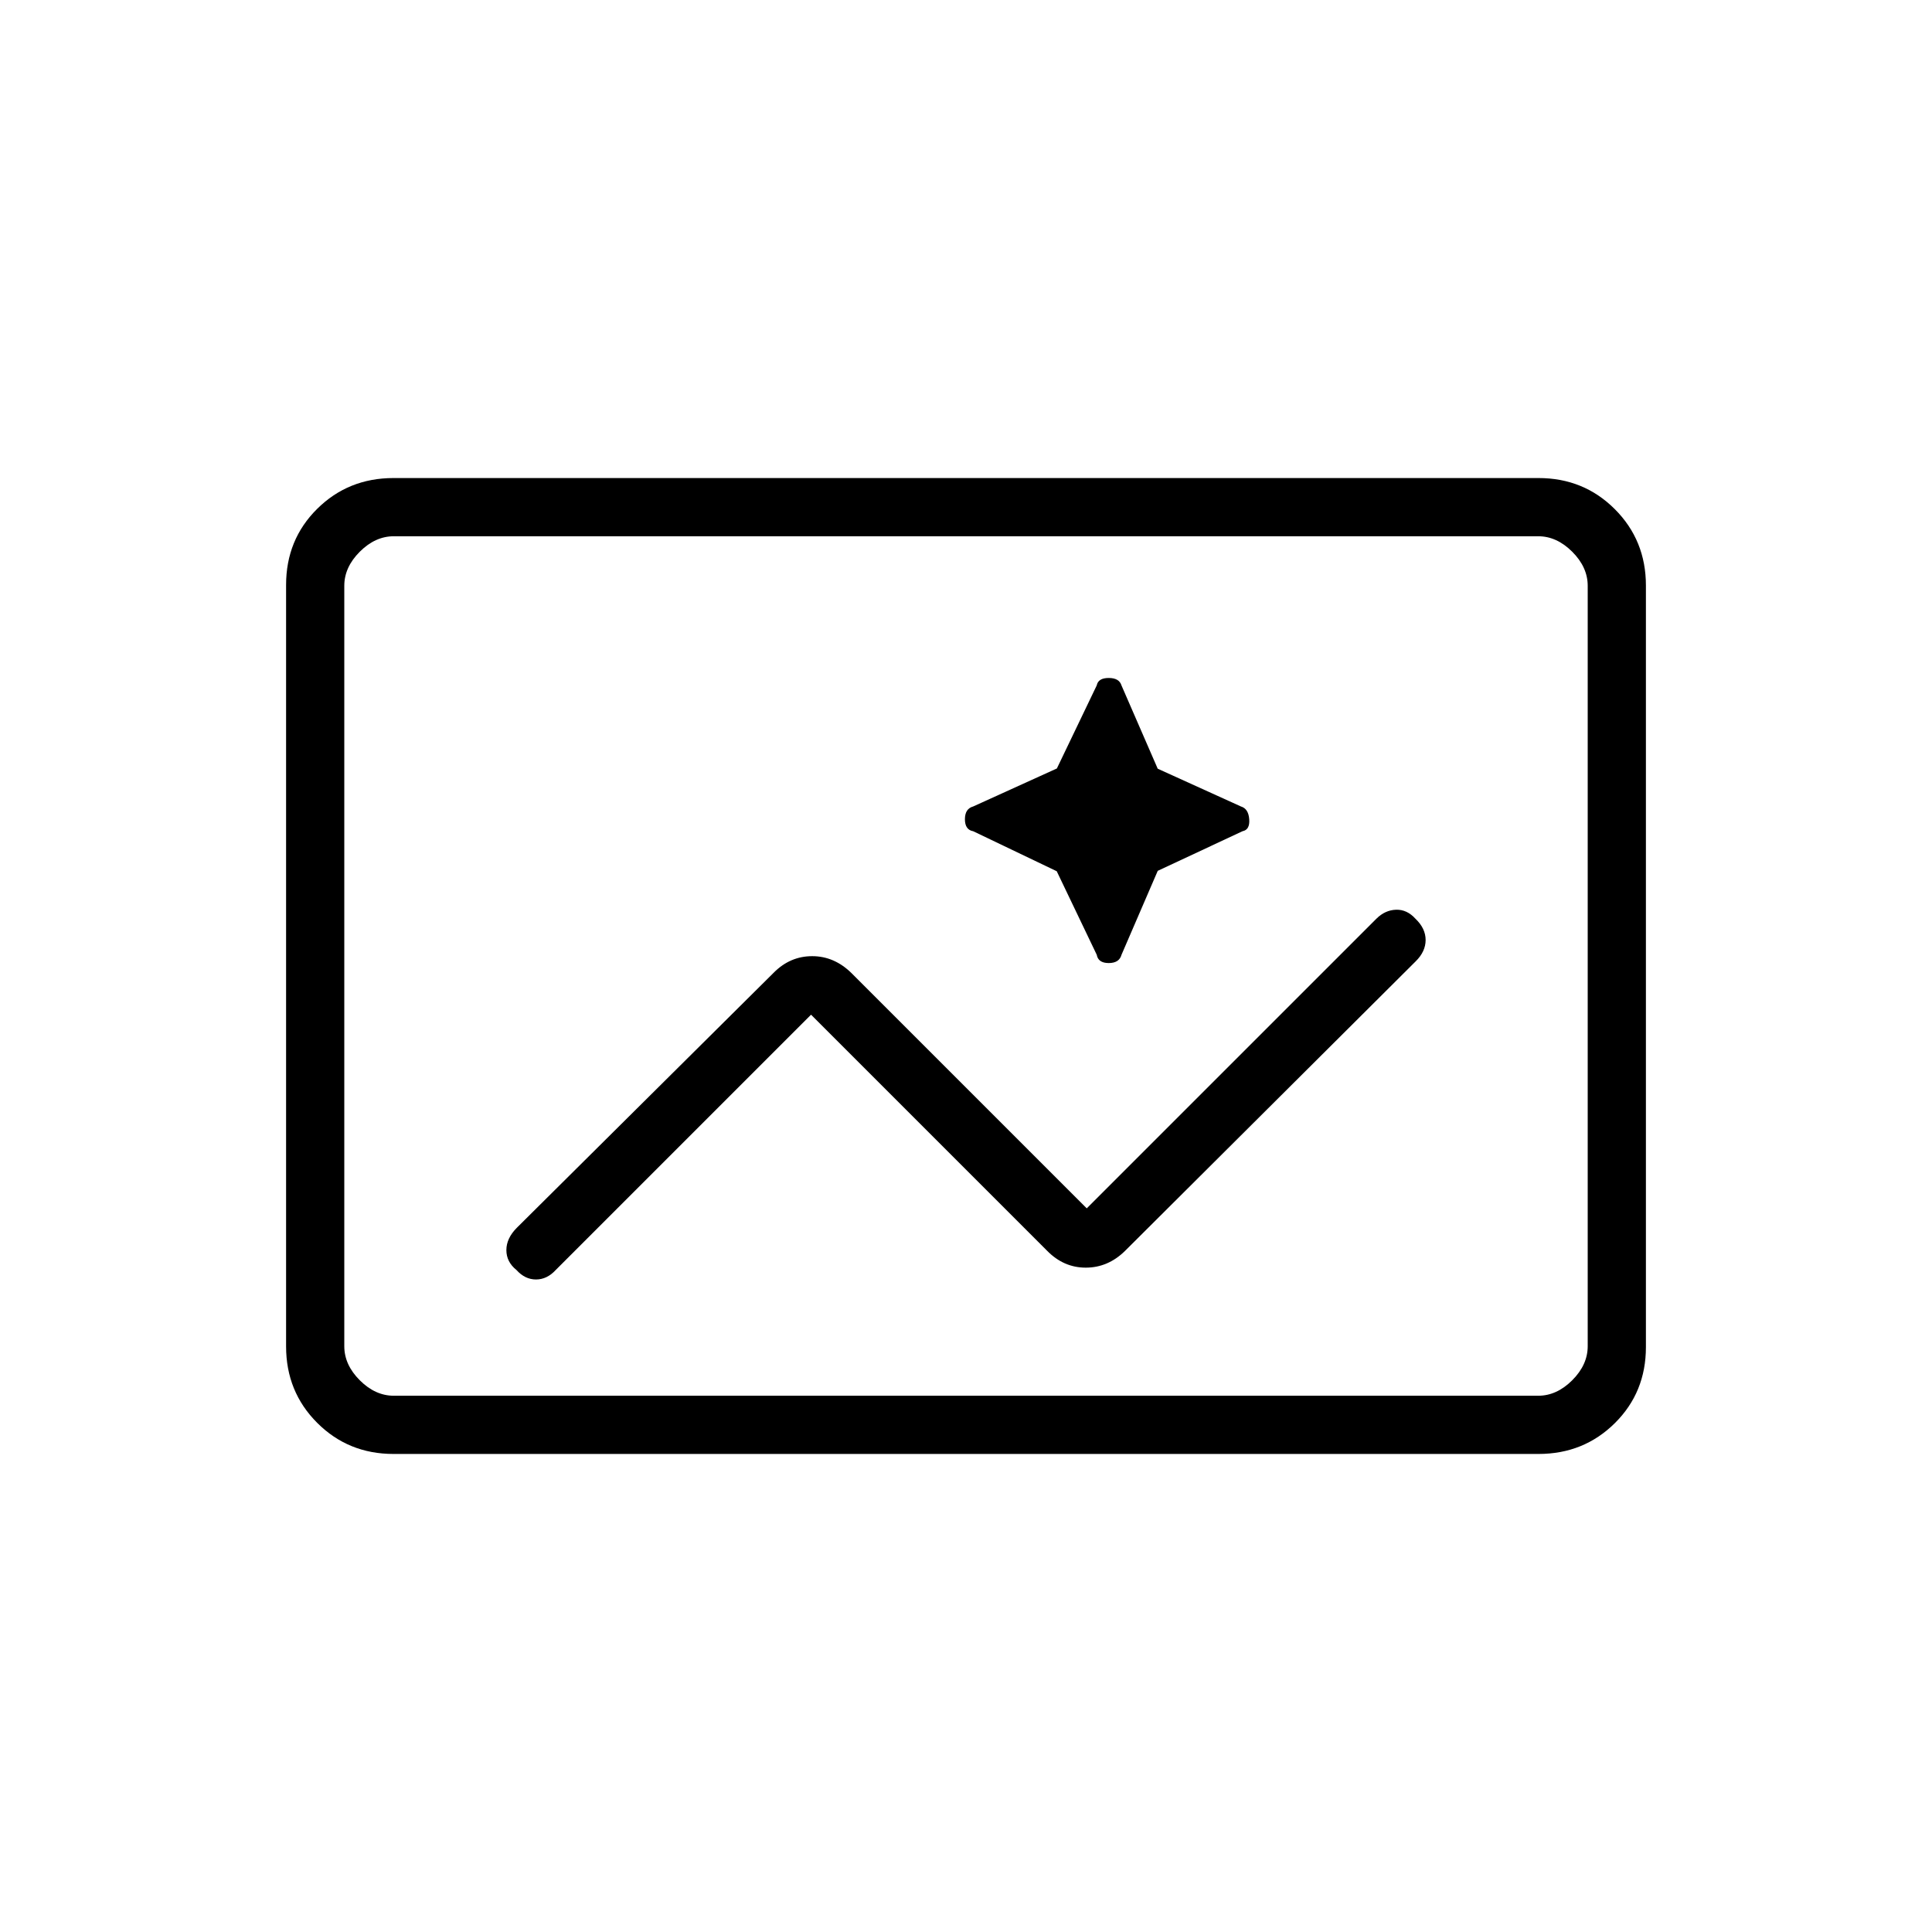 <svg xmlns="http://www.w3.org/2000/svg" height="20" viewBox="0 -960 960 960" width="20"><path d="M195.523-237.538q-22.468 0-37.919-15.463-15.45-15.462-15.45-37.964v-378.394q0-22.502 15.45-37.802 15.451-15.301 37.919-15.301h568.954q22.468 0 37.919 15.463 15.45 15.462 15.45 37.964v378.394q0 22.502-15.45 37.802-15.451 15.301-37.919 15.301H195.523Zm.169-28.924h568.616q9.231 0 16.923-7.692 7.692-7.692 7.692-16.923v-377.846q0-9.231-7.692-16.923-7.692-7.692-16.923-7.692H195.692q-9.231 0-16.923 7.692-7.692 7.692-7.692 16.923v377.846q0 9.231 7.692 16.923 7.692 7.692 16.923 7.692Zm-24.615 0v-427.076 427.076ZM403-455.808l117.274 117.274q8.236 8.419 19.216 8.419 10.979 0 19.395-8.193l144.562-144.011q4.938-4.873 4.938-10.598 0-5.724-4.992-10.506-4.252-4.731-9.726-4.539-5.475.193-9.755 4.473L540-359.577 423.146-476.431q-8.587-8.454-19.566-8.454t-19.11 8.193L256.811-349.923q-5.196 5.231-5.196 11.09t4.992 9.872q4.252 4.73 9.726 4.73 5.475 0 9.821-4.73L403-455.808Zm122.086-71.278 19.876 41.509q.73 4.115 5.961 4.115t6.346-4.115l18.004-41.71 42.146-19.693q3.696-.712 3.312-5.943-.385-5.231-4.116-6.346l-41.353-18.763-17.993-41.353q-1.115-3.731-6.346-3.731t-5.961 3.683l-19.808 41.282-41.577 18.882q-4.116 1.115-4.116 6.346t4.116 5.961l41.509 19.876Z"/></svg>
